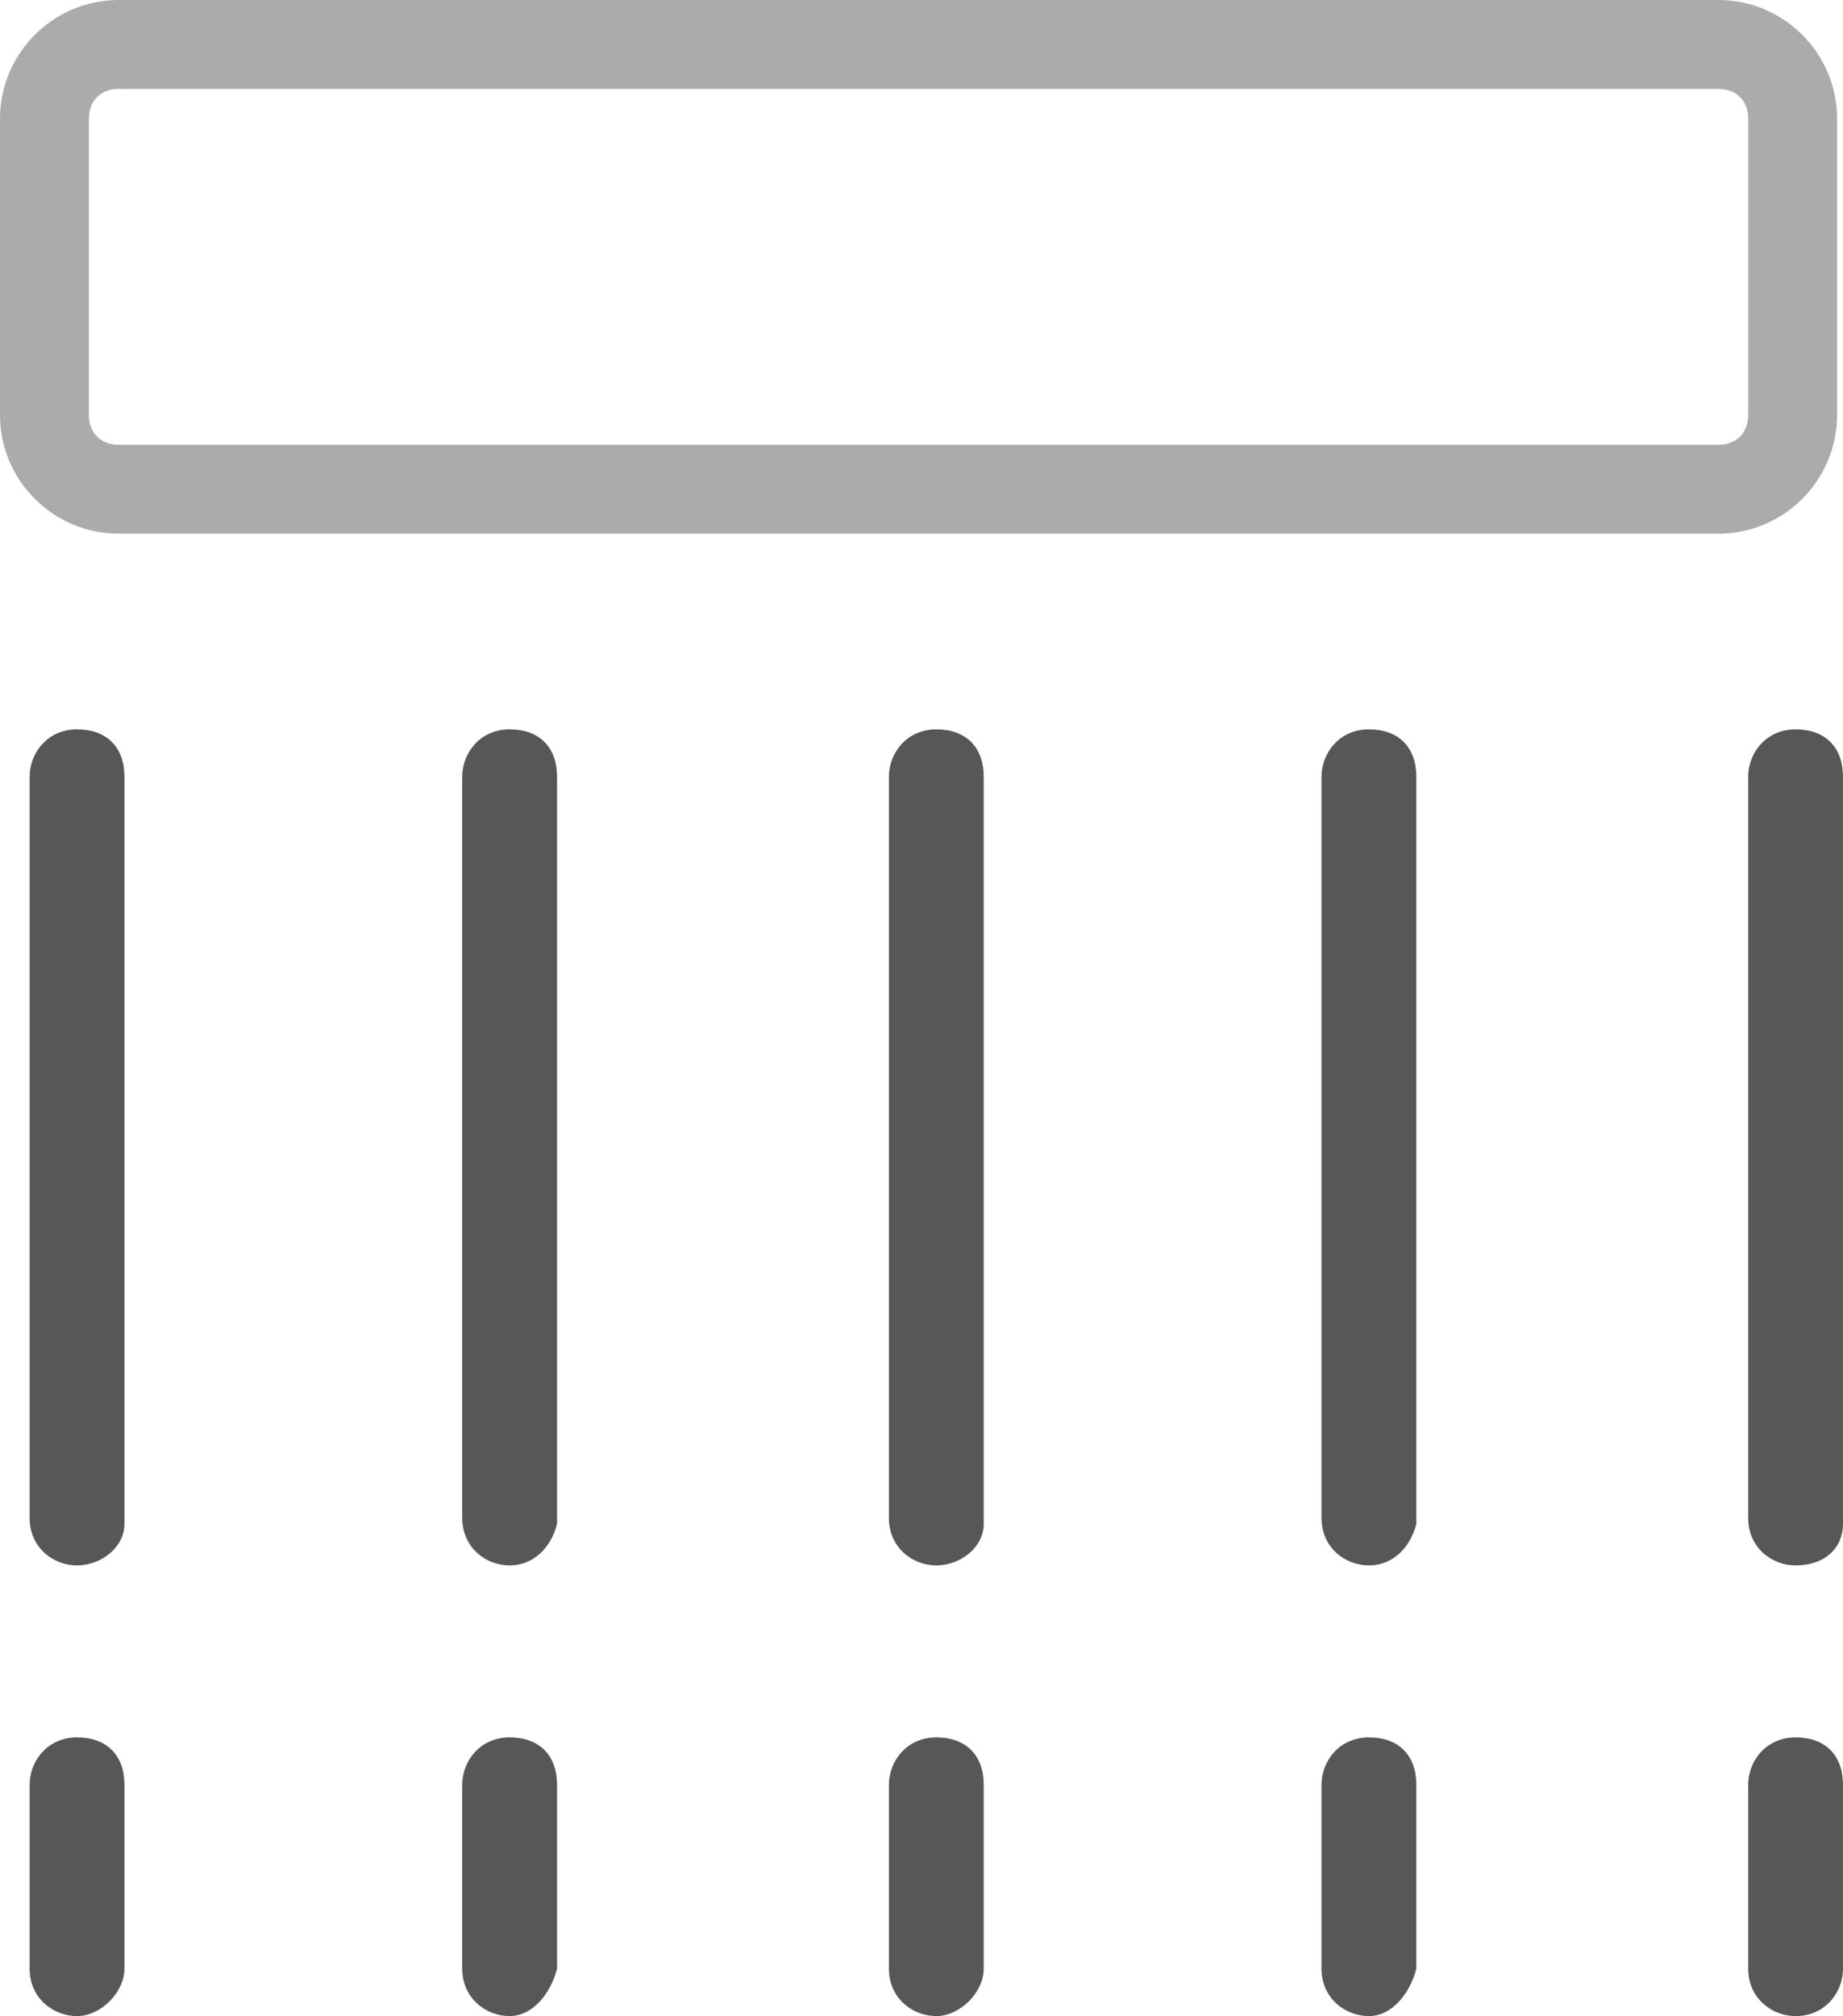 <?xml version="1.0" encoding="utf-8"?>
<!-- Generator: Adobe Illustrator 27.0.0, SVG Export Plug-In . SVG Version: 6.00 Build 0)  -->
<svg version="1.1" id="Layer_1" xmlns="http://www.w3.org/2000/svg" xmlns:xlink="http://www.w3.org/1999/xlink" x="0px" y="0px"
	 viewBox="0 0 31.1 34" style="enable-background:new 0 0 31.1 34;" xml:space="preserve">
<style type="text/css">
	.st0{fill:#575757;}
	.st1{fill:none;}
	.st2{fill:#ABABAB;}
</style>
<g>
	<g>
		<path class="st0" d="M1.3,26.4c-0.4,0-0.8-0.3-0.8-0.8V13.1c0-0.4,0.3-0.8,0.8-0.8s0.8,0.3,0.8,0.8v12.6
			C2.1,26.1,1.7,26.4,1.3,26.4z"/>
	</g>
	<g>
		<path class="st0" d="M1.3,34c-0.4,0-0.8-0.3-0.8-0.8v-3.1c0-0.4,0.3-0.8,0.8-0.8s0.8,0.3,0.8,0.8v3.1C2.1,33.6,1.7,34,1.3,34z"/>
	</g>
	<g>
		<path class="st0" d="M8.6,26.4c-0.4,0-0.8-0.3-0.8-0.8V13.1c0-0.4,0.3-0.8,0.8-0.8s0.8,0.3,0.8,0.8v12.6C9.3,26.1,9,26.4,8.6,26.4
			z"/>
	</g>
	<g>
		<path class="st0" d="M8.6,34c-0.4,0-0.8-0.3-0.8-0.8v-3.1c0-0.4,0.3-0.8,0.8-0.8s0.8,0.3,0.8,0.8v3.1C9.3,33.6,9,34,8.6,34z"/>
	</g>
	<g>
		<path class="st0" d="M15.8,26.4c-0.4,0-0.8-0.3-0.8-0.8V13.1c0-0.4,0.3-0.8,0.8-0.8s0.8,0.3,0.8,0.8v12.6
			C16.6,26.1,16.2,26.4,15.8,26.4z"/>
	</g>
	<g>
		<path class="st0" d="M15.8,34c-0.4,0-0.8-0.3-0.8-0.8v-3.1c0-0.4,0.3-0.8,0.8-0.8s0.8,0.3,0.8,0.8v3.1C16.6,33.6,16.2,34,15.8,34z
			"/>
	</g>
	<g>
		<path class="st0" d="M23.1,26.4c-0.4,0-0.8-0.3-0.8-0.8V13.1c0-0.4,0.3-0.8,0.8-0.8s0.8,0.3,0.8,0.8v12.6
			C23.8,26.1,23.5,26.4,23.1,26.4z"/>
	</g>
	<g>
		<path class="st0" d="M23.1,34c-0.4,0-0.8-0.3-0.8-0.8v-3.1c0-0.4,0.3-0.8,0.8-0.8s0.8,0.3,0.8,0.8v3.1C23.8,33.6,23.5,34,23.1,34z
			"/>
	</g>
	<g>
		<path class="st0" d="M30.3,26.4c-0.4,0-0.8-0.3-0.8-0.8V13.1c0-0.4,0.3-0.8,0.8-0.8s0.8,0.3,0.8,0.8v12.6
			C31.1,26.1,30.8,26.4,30.3,26.4z"/>
	</g>
	<g>
		<path class="st0" d="M30.3,34c-0.4,0-0.8-0.3-0.8-0.8v-3.1c0-0.4,0.3-0.8,0.8-0.8s0.8,0.3,0.8,0.8v3.1C31.1,33.6,30.8,34,30.3,34z
			"/>
	</g>
	<g>
		<g>
			<path class="st1" d="M2,0h27c1.1,0,2,0.9,2,2v5c0,1.1-0.9,2-2,2H2C0.9,9,0,8.1,0,7V2C0,0.9,0.9,0,2,0z"/>
		</g>
		<g>
			<path class="st2" d="M29,9H2C0.9,9,0,8.1,0,7V2c0-1.1,0.9-2,2-2h27c1.1,0,2,0.9,2,2v5C31,8.1,30.1,9,29,9z M2,1.5
				C1.7,1.5,1.5,1.7,1.5,2v5c0,0.3,0.2,0.5,0.5,0.5h27c0.3,0,0.5-0.2,0.5-0.5V2c0-0.3-0.2-0.5-0.5-0.5H2z"/>
		</g>
	</g>
</g>
</svg>
